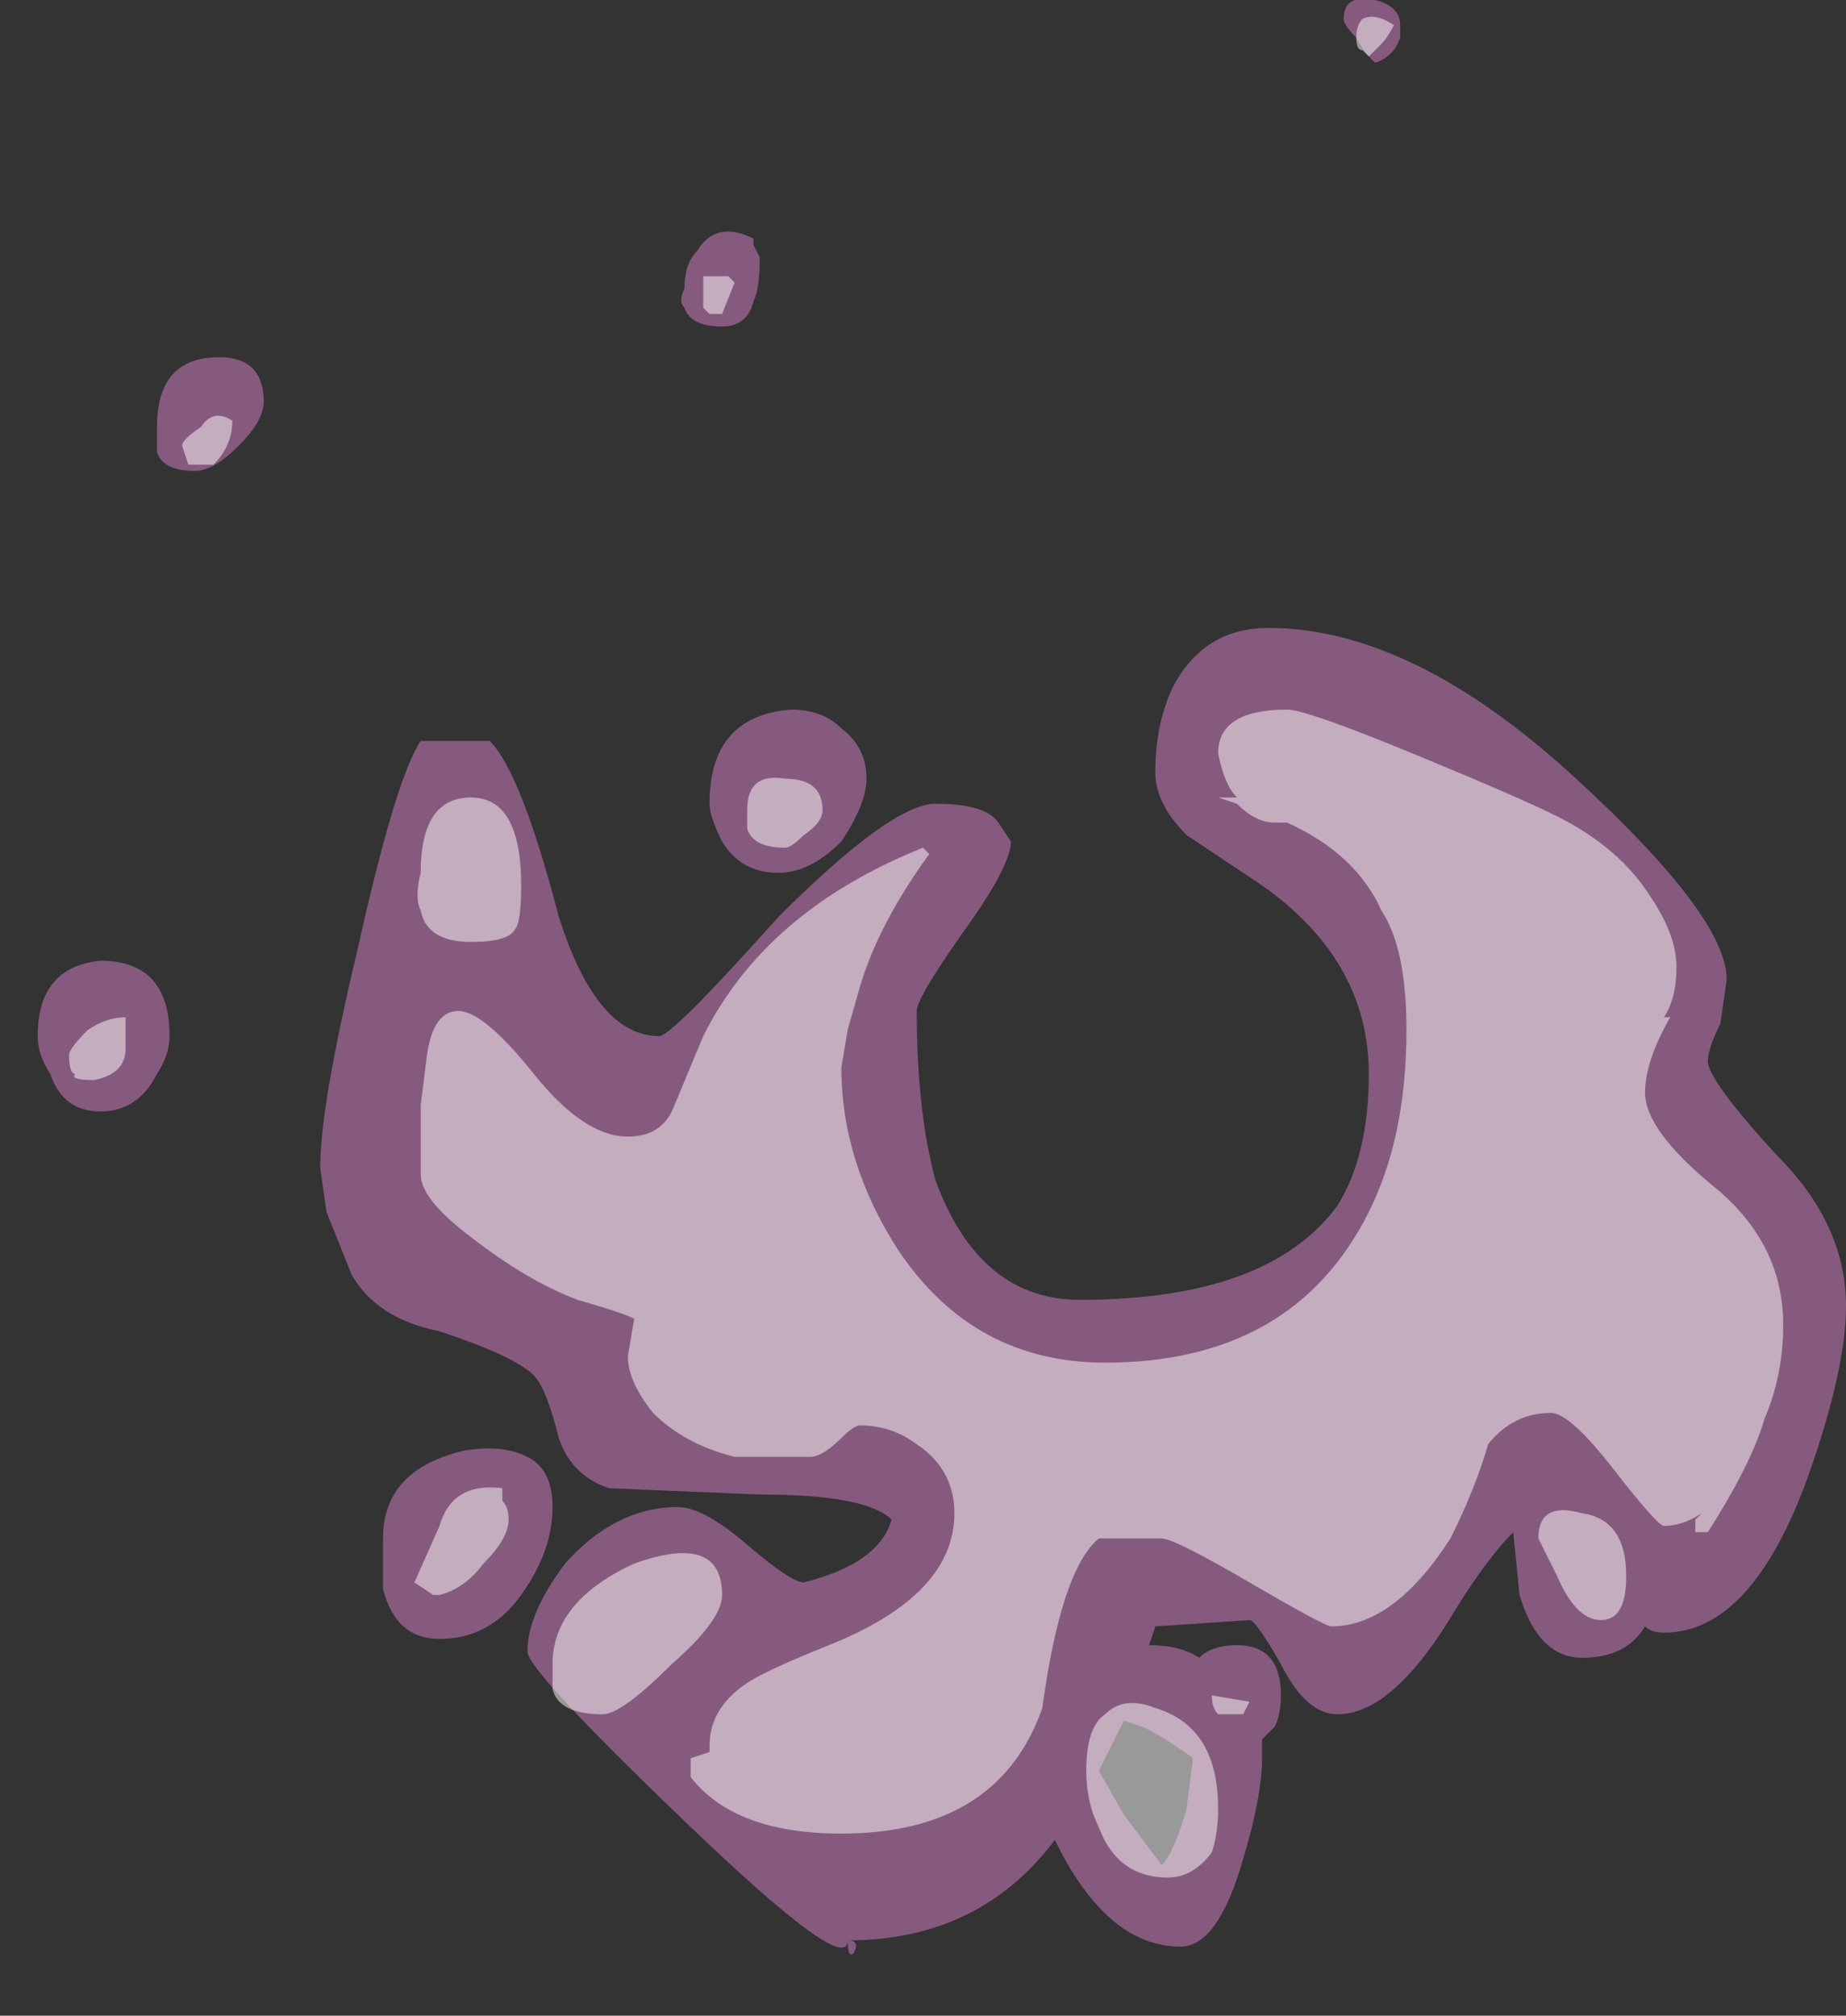 <?xml version="1.0" encoding="UTF-8" standalone="no"?>
<svg xmlns:ffdec="https://www.free-decompiler.com/flash" xmlns:xlink="http://www.w3.org/1999/xlink" ffdec:objectType="frame" height="112.35px" width="102.9px" xmlns="http://www.w3.org/2000/svg">
  <rect width="100%" height="100%" fill="#333333" stroke="none"/>
  <g transform="matrix(1.0, 0.0, 0.0, 1.0, 62.65, 64.75)">
    <use ffdec:characterId="852" height="15.55" transform="matrix(7.0, 0.0, 0.0, 7.0, -60.55, -64.75)" width="14.4" xlink:href="#shape0"/>
  </g>
  <defs>
    <g id="shape0" transform="matrix(1.0, 0.0, 0.0, 1.0, 8.65, 9.25)">
      <path d="M2.2 -8.95 Q2.15 -8.8 2.0 -8.75 1.9 -8.85 1.85 -8.95 1.75 -9.05 1.75 -9.1 1.75 -9.3 2.0 -9.25 2.2 -9.2 2.2 -9.05 L2.2 -8.95 M1.15 -4.25 Q2.3 -4.25 3.6 -3.05 4.8 -1.95 4.8 -1.45 L4.75 -1.1 Q4.65 -0.9 4.65 -0.8 4.65 -0.65 5.2 -0.05 5.75 0.5 5.75 1.15 5.75 1.65 5.45 2.5 5.0 3.75 4.3 3.75 4.2 3.75 4.15 3.7 4.0 3.95 3.65 3.95 3.3 3.95 3.15 3.45 L3.1 2.95 Q2.9 3.15 2.65 3.55 2.15 4.4 1.7 4.4 1.45 4.4 1.25 4.0 1.05 3.65 1.0 3.65 L0.25 3.7 0.2 3.85 Q0.45 3.85 0.6 3.95 0.7 3.85 0.9 3.85 1.25 3.85 1.25 4.25 1.25 4.4 1.2 4.5 L1.1 4.6 1.1 4.75 Q1.1 5.05 0.95 5.55 0.75 6.25 0.45 6.25 -0.1 6.25 -0.5 5.5 L-0.55 5.4 Q-1.15 6.2 -2.2 6.2 -2.1 6.2 -2.15 6.3 -2.2 6.35 -2.2 6.2 -2.2 6.5 -3.5 5.25 -4.75 4.05 -4.75 3.9 -4.75 3.6 -4.45 3.2 -4.05 2.75 -3.55 2.75 -3.35 2.75 -3.0 3.05 -2.65 3.35 -2.55 3.35 -1.95 3.2 -1.85 2.85 -2.05 2.65 -2.9 2.65 L-4.1 2.6 Q-4.4 2.5 -4.5 2.2 -4.6 1.8 -4.7 1.7 -4.85 1.55 -5.45 1.35 -5.95 1.25 -6.15 0.9 L-6.35 0.4 -6.4 0.05 Q-6.4 -0.45 -6.1 -1.7 -5.8 -3.05 -5.6 -3.35 L-5.05 -3.35 Q-4.8 -3.1 -4.5 -1.95 -4.2 -1.0 -3.7 -1.0 -3.6 -1.0 -2.75 -1.95 -1.85 -2.85 -1.5 -2.85 -1.1 -2.85 -1.0 -2.7 L-0.9 -2.55 Q-0.9 -2.35 -1.3 -1.8 -1.65 -1.3 -1.65 -1.2 -1.65 -0.4 -1.5 0.15 -1.15 1.1 -0.35 1.1 1.15 1.1 1.7 0.35 1.95 -0.05 1.95 -0.7 1.95 -1.6 1.1 -2.2 L0.5 -2.6 Q0.25 -2.85 0.25 -3.1 0.25 -3.5 0.4 -3.8 0.65 -4.25 1.15 -4.25 M0.55 4.75 Q0.35 4.6 0.15 4.5 L0.0 4.45 -0.2 4.85 0.0 5.2 0.3 5.6 Q0.4 5.5 0.5 5.15 L0.55 4.75 M-2.95 -7.3 L-2.9 -7.2 Q-2.9 -6.95 -2.95 -6.85 -3.0 -6.65 -3.2 -6.65 -3.45 -6.65 -3.5 -6.8 -3.55 -6.85 -3.5 -6.95 -3.5 -7.15 -3.4 -7.25 -3.25 -7.5 -2.95 -7.35 L-2.95 -7.3 M-6.85 -6.05 Q-6.85 -5.9 -7.05 -5.7 -7.25 -5.5 -7.4 -5.5 -7.65 -5.5 -7.7 -5.65 L-7.7 -5.85 Q-7.7 -6.35 -7.3 -6.4 -6.85 -6.45 -6.85 -6.05 M-7.6 -1.0 Q-7.6 -0.85 -7.7 -0.7 -7.85 -0.4 -8.15 -0.4 -8.45 -0.4 -8.55 -0.7 -8.65 -0.85 -8.65 -1.0 -8.65 -1.55 -8.15 -1.6 -7.6 -1.6 -7.6 -1.0 M-3.3 -2.85 Q-3.3 -3.55 -2.65 -3.6 -2.4 -3.6 -2.25 -3.45 -2.05 -3.3 -2.05 -3.05 -2.05 -2.85 -2.25 -2.55 -2.5 -2.3 -2.75 -2.3 -3.05 -2.3 -3.2 -2.55 -3.3 -2.75 -3.3 -2.85 M-4.8 3.45 Q-5.05 3.8 -5.45 3.8 -5.8 3.8 -5.9 3.4 L-5.9 3.0 Q-5.9 2.45 -5.25 2.3 -4.95 2.25 -4.75 2.35 -4.55 2.45 -4.55 2.75 -4.55 3.1 -4.8 3.45" fill="#d982ca" fill-opacity="0.502" fill-rule="evenodd" stroke="none"/>
      <path d="M2.05 -8.9 L1.95 -8.8 1.9 -8.85 Q1.85 -8.85 1.85 -8.95 1.85 -9.05 1.9 -9.1 2.0 -9.15 2.15 -9.05 2.1 -8.95 2.05 -8.9 M0.9 -2.9 Q0.8 -3.0 0.75 -3.25 0.75 -3.6 1.3 -3.6 1.45 -3.6 2.3 -3.25 3.15 -2.9 3.45 -2.75 3.95 -2.5 4.2 -2.1 4.4 -1.8 4.4 -1.55 4.4 -1.3 4.3 -1.15 L4.35 -1.15 Q4.15 -0.8 4.15 -0.55 4.15 -0.25 4.7 0.2 5.25 0.65 5.25 1.3 5.25 1.7 5.1 2.05 5.0 2.4 4.65 2.95 L4.55 2.95 4.55 2.85 4.6 2.8 Q4.45 2.9 4.3 2.9 4.25 2.9 3.9 2.45 3.55 2.0 3.4 2.0 3.1 2.0 2.9 2.25 2.8 2.6 2.6 3.0 2.15 3.7 1.65 3.7 1.6 3.7 1.0 3.35 0.4 3.0 0.3 3.0 L-0.2 3.0 Q-0.5 3.25 -0.65 4.35 -1.0 5.35 -2.25 5.35 -3.1 5.35 -3.45 4.9 L-3.45 4.75 -3.3 4.7 -3.3 4.65 Q-3.3 4.35 -3.0 4.15 -2.85 4.05 -2.35 3.85 -1.35 3.45 -1.35 2.8 -1.35 2.45 -1.65 2.25 -1.85 2.1 -2.1 2.1 -2.15 2.1 -2.25 2.2 -2.4 2.35 -2.5 2.35 L-3.1 2.35 Q-3.5 2.25 -3.75 2.0 -3.95 1.75 -3.95 1.55 L-3.9 1.25 Q-4.0 1.2 -4.35 1.1 -4.75 0.95 -5.2 0.6 -5.6 0.3 -5.6 0.1 L-5.6 -0.45 -5.55 -0.85 Q-5.5 -1.2 -5.3 -1.2 -5.1 -1.2 -4.7 -0.7 -4.3 -0.2 -3.95 -0.2 -3.7 -0.2 -3.6 -0.4 L-3.35 -1.0 Q-2.85 -2.0 -1.6 -2.5 L-1.55 -2.45 Q-1.95 -1.9 -2.1 -1.4 L-2.2 -1.05 -2.25 -0.75 Q-2.25 0.0 -1.8 0.7 -1.2 1.6 -0.15 1.6 1.35 1.6 1.95 0.4 2.25 -0.2 2.25 -1.05 2.25 -1.7 2.05 -2.0 1.85 -2.45 1.3 -2.7 L1.2 -2.7 Q1.05 -2.7 0.9 -2.85 L0.75 -2.9 0.9 -2.9 M3.3 3.0 Q3.3 2.7 3.65 2.8 4.0 2.85 4.0 3.3 4.0 3.65 3.8 3.65 3.6 3.65 3.45 3.3 L3.3 3.0 M0.7 5.5 Q0.55 5.7 0.35 5.7 -0.05 5.7 -0.2 5.3 -0.3 5.1 -0.3 4.85 -0.3 4.5 -0.15 4.4 0.0 4.25 0.25 4.35 0.75 4.5 0.75 5.15 0.75 5.35 0.7 5.5 M0.95 4.4 L0.75 4.4 Q0.7 4.35 0.7 4.25 L1.0 4.3 0.95 4.4 M-7.25 -5.55 L-7.45 -5.55 -7.5 -5.7 Q-7.5 -5.75 -7.35 -5.85 -7.25 -6.0 -7.1 -5.9 -7.1 -5.7 -7.25 -5.55 M-7.95 -1.15 L-7.95 -0.9 Q-7.95 -0.7 -8.2 -0.65 -8.4 -0.65 -8.35 -0.7 -8.4 -0.7 -8.4 -0.85 -8.4 -0.9 -8.25 -1.05 -8.1 -1.15 -7.95 -1.15 M-3.1 -7.0 L-3.2 -6.75 -3.3 -6.75 -3.35 -6.8 -3.35 -7.05 Q-3.35 -7.0 -3.35 -7.05 L-3.15 -7.05 -3.1 -7.0 M-3.0 -2.8 Q-3.0 -3.1 -2.7 -3.05 -2.4 -3.05 -2.4 -2.8 -2.4 -2.7 -2.55 -2.6 -2.65 -2.5 -2.7 -2.5 -2.95 -2.5 -3.0 -2.65 L-3.0 -2.8 M-4.85 -1.85 Q-4.9 -1.75 -5.2 -1.75 -5.55 -1.75 -5.6 -2.0 -5.65 -2.1 -5.6 -2.3 -5.6 -2.9 -5.2 -2.9 -4.8 -2.9 -4.8 -2.2 -4.8 -1.9 -4.85 -1.85 M-4.95 2.7 Q-4.9 2.75 -4.9 2.85 -4.9 3.0 -5.1 3.2 -5.25 3.4 -5.45 3.45 L-5.5 3.45 -5.65 3.35 -5.45 2.9 Q-5.35 2.55 -4.95 2.6 L-4.95 2.7 M-3.2 3.45 Q-3.2 3.65 -3.6 4.0 -4.0 4.4 -4.15 4.4 -4.5 4.4 -4.55 4.2 L-4.55 4.0 Q-4.55 3.5 -3.9 3.2 -3.2 2.95 -3.2 3.45" fill="#ffffff" fill-opacity="0.502" fill-rule="evenodd" stroke="none"/>
    </g>
  </defs>
</svg>
